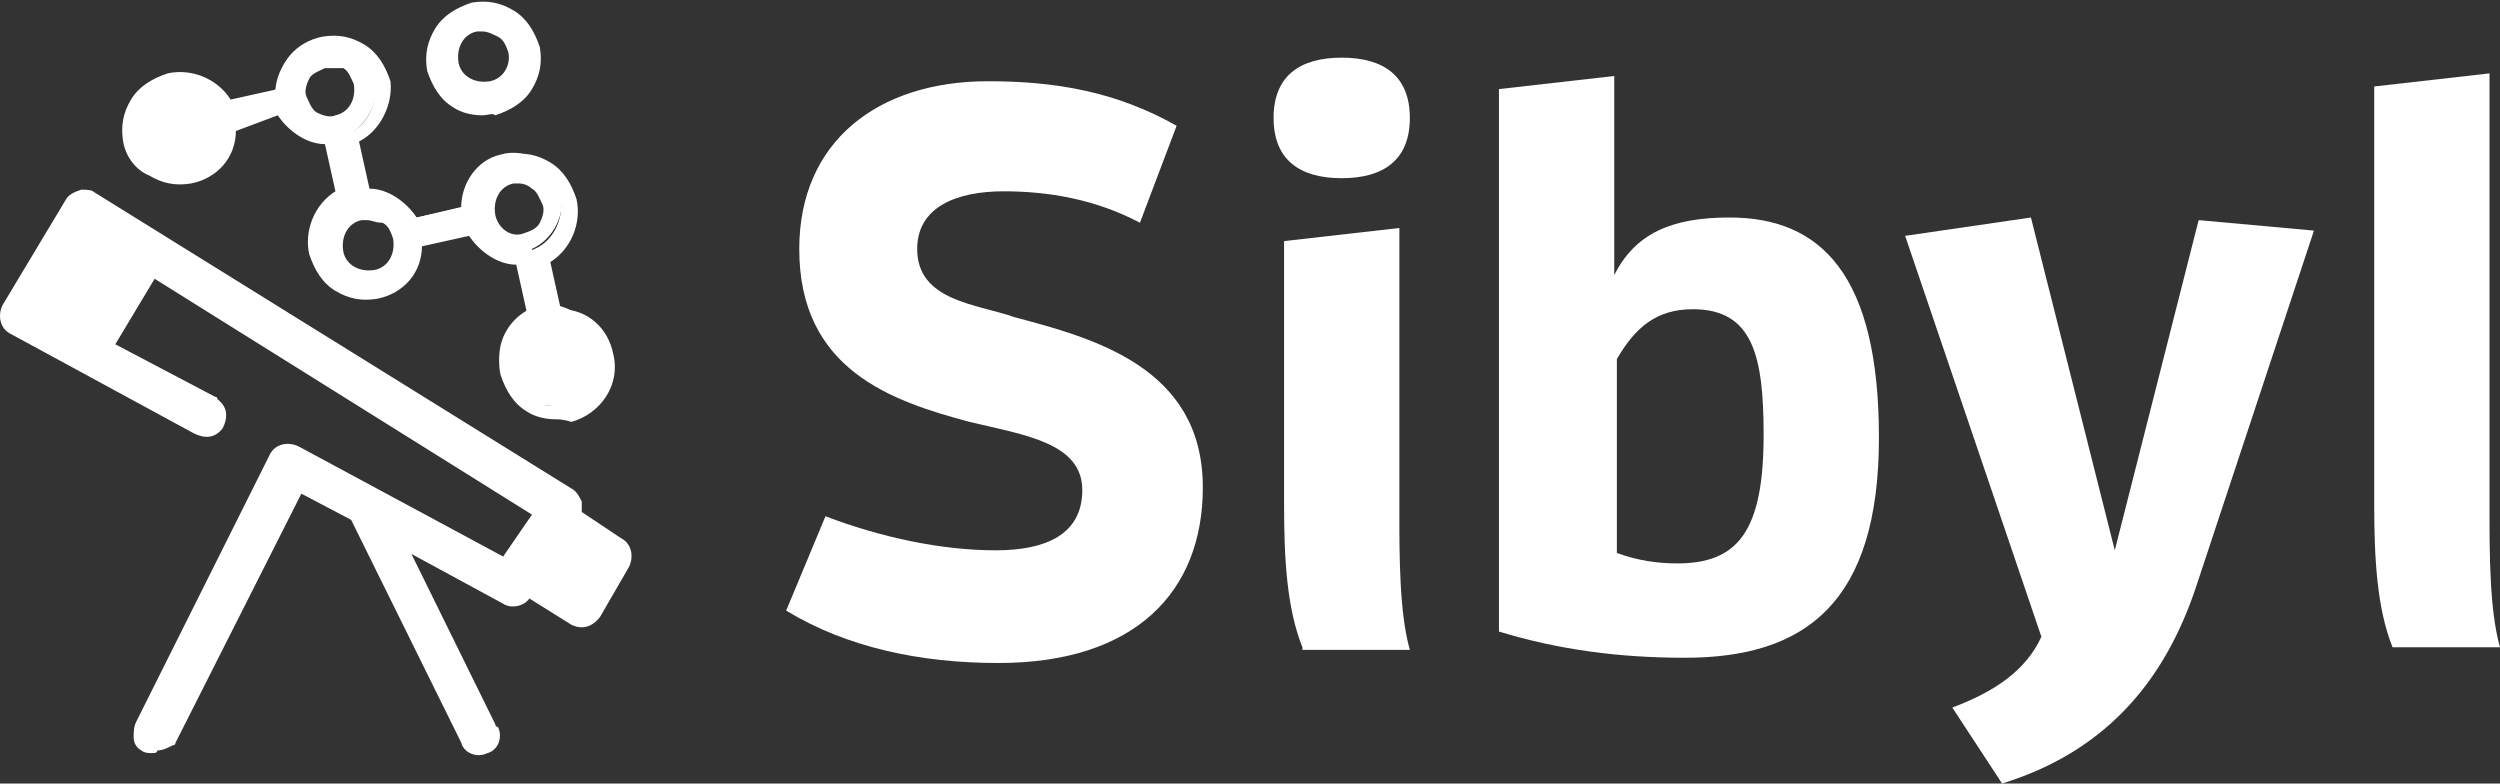 <svg version="1.1" id="Layer_1" xmlns="http://www.w3.org/2000/svg" xmlns:xlink="http://www.w3.org/1999/xlink" x="0px" y="0px"
	 viewBox="0 0 95.4 29.9" >
<rect x="0" y="0" width="95.4" height="29.9" fill="#333333" stroke="none"/>
<g>
	<path fill="#ffffff" d="M38,21c1.9,0,3.3-0.6,3.3-2.3c0-1.8-2.2-2.1-4.3-2.6c-3-0.8-6.5-2-6.5-6.6c0-4.1,3-6.4,7.2-6.4
		c2.6,0,4.9,0.4,7.2,1.7l-1.4,3.7c-1.7-0.9-3.5-1.2-5.2-1.2c-1.8,0-3.3,0.6-3.3,2.2c0,2,2.3,2.1,3.7,2.6c3,0.8,7.2,1.9,7.2,6.5
		c0,4-2.6,6.7-7.8,6.7c-3,0-5.8-0.6-8.1-2l1.5-3.6C33.6,20.5,35.9,21,38,21z"/>
	<path fill="#ffffff" d="M48.6,4.5c0-1.6,1-2.3,2.6-2.3c1.6,0,2.6,0.7,2.6,2.3c0,1.6-1,2.3-2.6,2.3C49.6,6.8,48.6,6.1,48.6,4.5z
		 M49.7,24.7c-0.6-1.5-0.7-3.4-0.7-5.5v-10l4.4-0.5v10.9c0,1.6,0,3.8,0.4,5.2H49.7z"/>
	<path fill="#ffffff" d="M57.2,3.4l4.4-0.5v7.6c0.8-1.6,2.2-2.2,4.4-2.2c3.5,0,5.7,2.2,5.7,8.4c0,6.3-2.8,8.4-7.4,8.4
		c-2.5,0-4.8-0.3-7.1-1V3.4z M64,21.5c2.3,0,3.3-1.2,3.3-4.9c0-3-0.4-4.8-2.7-4.8c-1.4,0-2.2,0.7-2.9,1.9v7.4
		C62.5,21.4,63.3,21.5,64,21.5z"/>
	<path fill="#ffffff" d="M74.5,27c1.6-0.6,2.8-1.4,3.4-2.7L72.7,9l4.8-0.7L80.7,21l3.2-12.6l4.4,0.4l-4.5,13.6
		c-1.1,3.3-3.2,6.2-7.4,7.5L74.5,27z"/>
	<path fill="#ffffff" d="M91.3,24.7c-0.6-1.5-0.7-3.4-0.7-5.5V3.3L95,2.8v16.7c0,1.6,0,3.8,0.4,5.2H91.3z"/>
</g>
<g>
	<g>
		<g transform="translate(0,-952.362)">
			<g>
				<path fill="#ffffff" d="M3.1,959.9c-0.2,0-0.3,0.1-0.4,0.3l-2.4,4c-0.2,0.3-0.1,0.6,0.2,0.7c0,0,0,0,0,0l7,3.8
					c0.2,0.2,0.6,0.1,0.7-0.1c0.2-0.2,0.1-0.6-0.1-0.7c0,0-0.1,0-0.1-0.1l-4-2.2l1.8-2.9l14.8,9.1l-1.3,2.1l-8-4.4
					c-0.3-0.1-0.6,0-0.7,0.2c0,0,0,0,0,0L5.4,980c-0.2,0.3-0.1,0.6,0.2,0.7c0.3,0.2,0.6,0.1,0.7-0.2c0,0,0-0.1,0-0.1l4.9-9.7
					l2.2,1.2l4.3,8.6c0.1,0.3,0.4,0.4,0.7,0.3c0.3-0.1,0.4-0.4,0.3-0.7c0,0,0-0.1,0-0.1l-3.6-7.2l4.2,2.3c0.2,0.1,0.6,0.1,0.7-0.2
					l0.1-0.2l1.8,1.1c0.2,0.2,0.6,0.1,0.7-0.2c0,0,0,0,0,0l1.1-1.9c0.1-0.3,0.1-0.6-0.2-0.7l-1.7-1.1l0-0.1c0.2-0.2,0.1-0.6-0.2-0.7
					c0,0,0,0,0,0L3.5,960C3.4,959.9,3.2,959.9,3.1,959.9z M3.4,961.2l1.5,1l-1.8,3l-1.6-0.9L3.4,961.2z M21.2,972.9l1.3,0.8
					l-0.5,0.9l-1.3-0.8L21.2,972.9z"/>
				<path fill="#ffffff" d="M5.8,981.1c-0.1,0-0.3,0-0.4-0.1c-0.2-0.1-0.3-0.3-0.3-0.5s0-0.4,0.1-0.6l5.1-10.2c0.2-0.4,0.7-0.5,1.1-0.3
					l7.8,4.2l1.1-1.6L5.9,963l-1.5,2.5l3.8,2c0,0,0.1,0,0.1,0.1c0.4,0.3,0.4,0.7,0.2,1.1c-0.3,0.4-0.7,0.4-1.1,0.2l-7-3.8
					c-0.4-0.2-0.5-0.7-0.3-1.1l2.4-4c0.1-0.2,0.3-0.3,0.6-0.4l0,0c0.2,0,0.4,0,0.5,0.1L21.8,971c0.2,0.1,0.3,0.3,0.4,0.5
					c0,0.1,0,0.3,0,0.4l1.5,1c0.4,0.2,0.5,0.7,0.3,1.1l-1.1,1.9c-0.3,0.4-0.7,0.5-1.1,0.3l-1.6-1c-0.2,0.3-0.7,0.4-1,0.2l-3.5-1.9
					l3.2,6.5c0,0,0,0.1,0.1,0.1c0.2,0.4,0,0.9-0.4,1c-0.4,0.2-0.9,0-1-0.4l-4.2-8.5l-1.9-1l-4.8,9.5c0,0,0,0.1-0.1,0.1
					C6.4,980.9,6.2,981,6,981C6,981.1,5.9,981.1,5.8,981.1z M11,969.7C11,969.7,11,969.7,11,969.7c-0.2,0-0.2,0.1-0.2,0.1l-5.2,10.2
					c-0.1,0.1-0.1,0.2,0,0.2c0,0.1,0.1,0.1,0.1,0.2c0.1,0,0.1,0.1,0.2,0c0.1,0,0.1-0.1,0.2-0.1l0-0.1l5-10l2.5,1.3l4.3,8.6
					c0.1,0.2,0.2,0.2,0.4,0.2c0.1-0.1,0.2-0.2,0.2-0.4l0-0.1l-4-7.9l4.9,2.7c0.1,0.1,0.3,0,0.4-0.1l0.2-0.4l2,1.3
					c0.1,0.1,0.3,0,0.4-0.1l1.1-1.9c0.1-0.1,0-0.3-0.1-0.4l-2-1.2l0.1-0.2c0.1-0.1,0.1-0.2,0.1-0.3s-0.1-0.1-0.1-0.2L3.3,960.2
					c-0.1,0-0.1,0-0.2,0l0,0c-0.1,0-0.2,0.1-0.2,0.1l-2.4,4c-0.1,0.1,0,0.3,0.1,0.4l7,3.8c0.2,0.1,0.3,0.1,0.4-0.1
					c0.1-0.1,0.1-0.3-0.1-0.4c0,0,0,0-0.1,0l-4.2-2.3l2-3.4l15.2,9.4l-1.6,2.5l-8.2-4.5C11.1,969.7,11.1,969.7,11,969.7z M22.1,975
					l-1.8-1.1l0.9-1.3l1.7,1.1L22.1,975z M21,973.7l0.9,0.6l0.3-0.5l-0.9-0.6L21,973.7z M3.2,965.4l-2-1.1l2.1-3.5l2,1.2L3.2,965.4z
					 M1.9,964.1l1.2,0.6l1.5-2.6l-1.1-0.7L1.9,964.1z"/>
			</g>
		</g>
		<g>
			<g>
				<path fill="#ffffff" d="M18.9,4.1c1-0.2,1.7-1.3,1.4-2.3c-0.2-1-1.3-1.7-2.3-1.4c-1,0.2-1.7,1.3-1.4,2.3S17.9,4.3,18.9,4.1z
					 M18.2,1c0.7-0.2,1.3,0.3,1.5,0.9c0.2,0.7-0.3,1.3-0.9,1.5c-0.7,0.2-1.3-0.3-1.5-0.9C17.1,1.8,17.5,1.1,18.2,1z"/>
				<path fill="#ffffff" d="M18.4,4.4c-0.4,0-0.8-0.1-1.1-0.3c-0.5-0.3-0.8-0.8-1-1.4c-0.1-0.6,0-1.1,0.3-1.6s0.8-0.8,1.4-1
					c0.6-0.1,1.1,0,1.6,0.3c0.5,0.3,0.8,0.8,1,1.4c0.1,0.6,0,1.1-0.3,1.6s-0.8,0.8-1.4,1C18.8,4.3,18.6,4.4,18.4,4.4z M18.4,0.5
					c-0.1,0-0.3,0-0.4,0c-0.4,0.1-0.8,0.4-1,0.7s-0.3,0.8-0.2,1.3c0.1,0.4,0.4,0.8,0.8,1c0.4,0.2,0.8,0.3,1.3,0.2l0,0
					c0.4-0.1,0.8-0.4,1-0.7c0.2-0.4,0.3-0.8,0.2-1.3C19.9,1,19.2,0.5,18.4,0.5z M18.4,3.6c-0.7,0-1.3-0.5-1.4-1.1
					c-0.1-0.4,0-0.8,0.2-1.1s0.5-0.6,0.9-0.7c0.4-0.1,0.8,0,1.1,0.2c0.3,0.2,0.6,0.5,0.7,0.9c0.2,0.8-0.3,1.6-1.1,1.8
					C18.7,3.6,18.6,3.6,18.4,3.6z M18.4,1.2c-0.1,0-0.1,0-0.2,0c-0.5,0.1-0.8,0.6-0.7,1.2c0.1,0.5,0.6,0.8,1.2,0.7
					C19.2,3,19.5,2.5,19.4,2c-0.1-0.3-0.2-0.5-0.4-0.6C18.8,1.3,18.6,1.2,18.4,1.2z"/>
			</g>
			<g>
				<path fill="#ffffff" d="M7.2,6.8c0.9-0.2,1.5-1.1,1.5-2l2.1-0.5c0.3,0.7,1.1,1.2,1.8,1.1l0.5,2.1c-0.8,0.4-1.3,1.3-1.1,2.2
					c0.2,1,1.3,1.7,2.3,1.4c0.9-0.2,1.5-1.1,1.5-2l2.1-0.5c0.3,0.7,1.1,1.2,1.8,1.1l0.5,2.1c-0.8,0.4-1.3,1.3-1.1,2.2
					c0.2,1,1.3,1.7,2.3,1.4c1-0.2,1.7-1.3,1.4-2.3c-0.2-0.9-1.1-1.5-2-1.5l-0.5-2.1c0.8-0.4,1.3-1.3,1.1-2.2c-0.2-1-1.3-1.7-2.3-1.4
					c-0.9,0.2-1.5,1.1-1.5,2l-2.1,0.5c-0.3-0.7-1.1-1.2-1.8-1.1l-0.5-2.1c0.8-0.4,1.3-1.3,1.1-2.2c-0.2-1-1.3-1.7-2.3-1.4
					c-0.9,0.2-1.5,1.1-1.5,2L8.6,4.1C8.2,3.3,7.3,2.8,6.4,3c-1,0.2-1.7,1.3-1.4,2.3S6.2,7,7.2,6.8z M22.4,13.5
					c0.2,0.7-0.3,1.3-0.9,1.5c-0.7,0.2-1.3-0.3-1.5-0.9c-0.2-0.7,0.3-1.3,0.9-1.5C21.6,12.5,22.2,12.9,22.4,13.5z M19.5,6.8
					c0.7-0.2,1.3,0.3,1.5,0.9S20.7,9,20.1,9.2c-0.7,0.2-1.3-0.3-1.5-0.9C18.5,7.6,18.9,7,19.5,6.8z M15.2,9.1
					c0.2,0.7-0.3,1.3-0.9,1.5c-0.7,0.2-1.3-0.3-1.5-0.9c-0.2-0.7,0.3-1.3,0.9-1.5C14.4,8,15,8.4,15.2,9.1z M12.3,2.4
					c0.7-0.2,1.3,0.3,1.5,0.9c0.2,0.7-0.3,1.3-0.9,1.5c-0.7,0.2-1.3-0.3-1.5-0.9C11.3,3.2,11.7,2.5,12.3,2.4z M6.5,3.7
					C7.2,3.6,7.8,4,8,4.6c0.2,0.7-0.3,1.3-0.9,1.5S5.8,5.8,5.6,5.2C5.5,4.5,5.9,3.9,6.5,3.7z"/>
				<path fill="#ffffff" d="M21.2,16c-0.4,0-0.8-0.1-1.1-0.3c-0.5-0.3-0.8-0.8-1-1.4c-0.2-0.9,0.2-1.9,1-2.4l-0.4-1.8
					c-0.7,0-1.4-0.5-1.8-1.1l-1.8,0.4c0,1-0.7,1.8-1.7,2c-0.6,0.1-1.1,0-1.6-0.3c-0.5-0.3-0.8-0.8-1-1.4c-0.2-0.9,0.2-1.9,1-2.4
					l-0.4-1.8c-0.7,0-1.4-0.5-1.8-1.1L9,5c0,1-0.7,1.8-1.7,2c-0.6,0.1-1.1,0-1.6-0.3C5.2,6.5,4.8,6,4.7,5.4c-0.1-0.6,0-1.1,0.3-1.6
					s0.8-0.8,1.4-1c0.9-0.2,1.9,0.2,2.4,1l1.8-0.4c0-1,0.7-1.8,1.7-2c0.6-0.1,1.1,0,1.6,0.3c0.5,0.3,0.8,0.8,1,1.4
					C15,4,14.5,5,13.7,5.4l0.4,1.8c0.7,0,1.4,0.5,1.8,1.1l1.8-0.4c0-1,0.7-1.8,1.7-2c0.6-0.1,1.1,0,1.6,0.3c0.5,0.3,0.8,0.8,1,1.4
					c0.2,0.9-0.2,1.9-1,2.4l0.4,1.8c1,0,1.8,0.7,2,1.7c0.3,1.2-0.5,2.3-1.6,2.6C21.5,16,21.3,16,21.2,16z M20.1,9.7l0.6,2.5
					l-0.2,0.1c-0.7,0.3-1.1,1.1-1,1.9c0.2,0.9,1.1,1.5,2,1.2c0.9-0.2,1.5-1.1,1.2-2c-0.2-0.8-0.9-1.3-1.7-1.3l-0.2,0l-0.6-2.5
					l0.2-0.1c0.7-0.3,1.1-1.1,1-1.9c-0.2-0.9-1.1-1.5-2-1.2c-0.8,0.2-1.3,0.9-1.3,1.7l0,0.2l-2.5,0.6l-0.1-0.2c-0.3-0.6-0.9-1-1.6-1
					l-0.2,0l-0.6-2.5l0.2-0.1c0.7-0.3,1.1-1.1,1-1.9c-0.1-0.4-0.4-0.8-0.7-1s-0.8-0.3-1.3-0.2c-0.8,0.2-1.3,0.9-1.3,1.7l0,0.2
					L8.4,4.4L8.3,4.2C8,3.5,7.2,3.1,6.4,3.3C5.5,3.5,5,4.4,5.2,5.3c0.1,0.4,0.4,0.8,0.8,1c0.4,0.2,0.8,0.3,1.3,0.2l0,0
					C8,6.4,8.5,5.6,8.5,4.8l0-0.2L11,4l0.1,0.2c0.3,0.6,0.9,1,1.6,1l0.2,0l0.6,2.5l-0.2,0.1c-0.7,0.3-1.1,1.1-1,1.9
					c0.1,0.4,0.4,0.8,0.7,1c0.4,0.2,0.8,0.3,1.3,0.2c0.8-0.2,1.3-0.9,1.3-1.7l0-0.2l2.5-0.6l0.1,0.2c0.3,0.6,0.9,1,1.6,1L20.1,9.7z
					 M21.2,15.3c-0.7,0-1.3-0.5-1.4-1.1c-0.2-0.8,0.3-1.6,1.1-1.8c0.8-0.2,1.6,0.3,1.8,1.1v0c0.2,0.8-0.3,1.6-1.1,1.8
					C21.4,15.3,21.3,15.3,21.2,15.3z M21.2,12.9c-0.1,0-0.1,0-0.2,0c-0.5,0.1-0.8,0.6-0.7,1.2c0.1,0.5,0.6,0.8,1.2,0.7
					c0.5-0.1,0.8-0.6,0.7-1.2C22,13.2,21.6,12.9,21.2,12.9z M14,10.8c-0.3,0-0.5-0.1-0.8-0.2c-0.3-0.2-0.6-0.5-0.7-0.9
					c-0.1-0.4,0-0.8,0.2-1.1C13,8.3,13.3,8,13.7,7.9c0.4-0.1,0.8,0,1.1,0.2c0.3,0.2,0.6,0.5,0.7,0.9c0.1,0.4,0,0.8-0.2,1.1
					s-0.5,0.6-0.9,0.7C14.2,10.8,14.1,10.8,14,10.8z M14,8.4c-0.1,0-0.1,0-0.2,0c-0.5,0.1-0.8,0.6-0.7,1.2c0.1,0.5,0.6,0.8,1.2,0.7
					c0.5-0.1,0.8-0.6,0.7-1.2l0,0c-0.1-0.3-0.2-0.5-0.4-0.6C14.3,8.5,14.2,8.4,14,8.4z M19.8,9.5c-0.7,0-1.3-0.5-1.4-1.1
					c-0.2-0.8,0.3-1.6,1.1-1.8c0.4-0.1,0.8,0,1.1,0.2c0.3,0.2,0.6,0.5,0.7,0.9c0.1,0.4,0,0.8-0.2,1.1s-0.5,0.6-0.9,0.7
					C20,9.5,19.9,9.5,19.8,9.5z M19.8,7c-0.1,0-0.1,0-0.2,0c-0.5,0.1-0.8,0.6-0.7,1.2C19,8.7,19.5,9.1,20,8.9
					c0.3-0.1,0.5-0.2,0.6-0.4s0.2-0.5,0.1-0.7c-0.1-0.2-0.2-0.5-0.4-0.6C20.2,7.1,20,7,19.8,7z M6.8,6.4c-0.7,0-1.3-0.5-1.4-1.1
					C5.2,4.5,5.7,3.7,6.5,3.5h0C7.2,3.3,8,3.8,8.2,4.6c0.2,0.8-0.3,1.6-1.1,1.8C7,6.4,6.9,6.4,6.8,6.4z M6.6,4
					C6.1,4.1,5.7,4.6,5.9,5.1c0.1,0.3,0.2,0.5,0.4,0.6C6.5,5.9,6.8,5.9,7,5.9c0.2-0.1,0.5-0.2,0.6-0.4c0.1-0.2,0.2-0.5,0.1-0.7
					C7.7,4.4,7.5,4.2,7.3,4.1C7.1,4,6.8,3.9,6.6,4L6.6,4z M12.6,5c-0.3,0-0.5-0.1-0.8-0.2c-0.3-0.2-0.6-0.5-0.7-0.9
					c-0.1-0.4,0-0.8,0.2-1.1s0.5-0.6,0.9-0.7s0.8,0,1.1,0.2S14,2.8,14,3.2C14.2,4,13.7,4.8,13,5C12.8,5,12.7,5,12.6,5z M12.6,2.6
					c-0.1,0-0.1,0-0.2,0c-0.2,0.1-0.5,0.2-0.6,0.4s-0.2,0.5-0.1,0.7c0.1,0.2,0.2,0.5,0.4,0.6c0.2,0.1,0.5,0.2,0.7,0.1
					c0.5-0.1,0.8-0.6,0.7-1.2c-0.1-0.2-0.2-0.5-0.4-0.6C13,2.6,12.8,2.6,12.6,2.6z"/>
			</g>
			<g>
				<circle fill="#ffffff" cx="21.2" cy="13.8" r="1.5"/>
				<path fill="#ffffff" d="M21.2,15.5c-0.3,0-0.6-0.1-0.9-0.3c-0.4-0.2-0.7-0.6-0.8-1.1c-0.2-0.9,0.4-1.9,1.3-2.1
					c0.9-0.2,1.9,0.4,2.1,1.3c0.2,0.9-0.4,1.9-1.3,2.1C21.4,15.5,21.3,15.5,21.2,15.5z M21.2,12.6c-0.1,0-0.2,0-0.3,0
					c-0.7,0.2-1.1,0.8-0.9,1.5c0.1,0.3,0.3,0.6,0.5,0.8c0.3,0.2,0.6,0.2,0.9,0.2c0.7-0.2,1.1-0.8,0.9-1.5
					C22.2,13,21.7,12.6,21.2,12.6z"/>
			</g>
			<g>
				<circle fill="#ffffff" cx="6.8" cy="4.9" r="1.5"/>
				<path fill="#ffffff" d="M6.8,6.6c-0.3,0-0.6-0.1-0.9-0.3C5.5,6.1,5.2,5.8,5.1,5.3l0,0C5,4.9,5.1,4.4,5.3,4C5.6,3.6,6,3.3,6.4,3.2
					C7.3,3,8.3,3.6,8.5,4.5c0.2,0.9-0.4,1.9-1.3,2.1C7.1,6.6,6.9,6.6,6.8,6.6z M6.8,3.7c-0.1,0-0.2,0-0.3,0C6.2,3.8,5.9,4,5.8,4.3
					S5.5,4.9,5.6,5.2v0C5.7,5.5,5.9,5.8,6.2,6c0.3,0.2,0.6,0.2,0.9,0.2C7.7,6,8.1,5.3,8,4.6C7.9,4.1,7.3,3.7,6.8,3.7z"/>
			</g>
		</g>
		<g>
			<path fill="#ffffff" d="M23.1,21.2c0,0.1-0.7,1.8-0.7,1.8l-1.6-0.6l-0.6-0.8l1-1.5l1.2,0.4L23.1,21.2z"/>
			<path fill="#ffffff" d="M22.5,23.4l-1.8-0.7l-0.8-1l1.2-1.8l1.5,0.5l0.8,0.8v0.1c0,0.1,0,0.1-0.8,1.9L22.5,23.4z M21,22.2l1.3,0.5
				c0.2-0.6,0.5-1.2,0.6-1.4l-0.6-0.6l-1-0.3l-0.8,1.2L21,22.2z"/>
		</g>
		<g>
			<path fill="#ffffff" d="M3.4,8.4l2.2,0.7c0,0-0.7,1.8-0.7,1.9S4,12.6,4,12.6L2.4,13c0,0-1.2-0.5-1.2-0.7c0-0.2,0.2-1.3,0.2-1.3
				l0.8-1.5L3.4,8.4z"/>
			<path fill="#ffffff" d="M2.4,13.3L2.4,13.3C1,12.7,1,12.5,1,12.4c0-0.2,0.1-0.9,0.2-1.4l0-0.1L2,9.3l1.4-1.2L5.9,9L5.8,9.2
				C5.6,9.9,5.2,10.9,5.2,11c0,0,0,0.1-1,1.7l-0.1,0.1L2.4,13.3z M1.4,12.3c0.1,0.1,0.6,0.3,1,0.5l1.4-0.4c0.3-0.6,0.8-1.4,0.9-1.5
				c0-0.1,0.2-0.5,0.6-1.6L3.5,8.7l-1.2,1l-0.7,1.4C1.5,11.6,1.5,12.1,1.4,12.3z M1.4,12.2L1.4,12.2z"/>
		</g>
	</g>
</g>
</svg>
